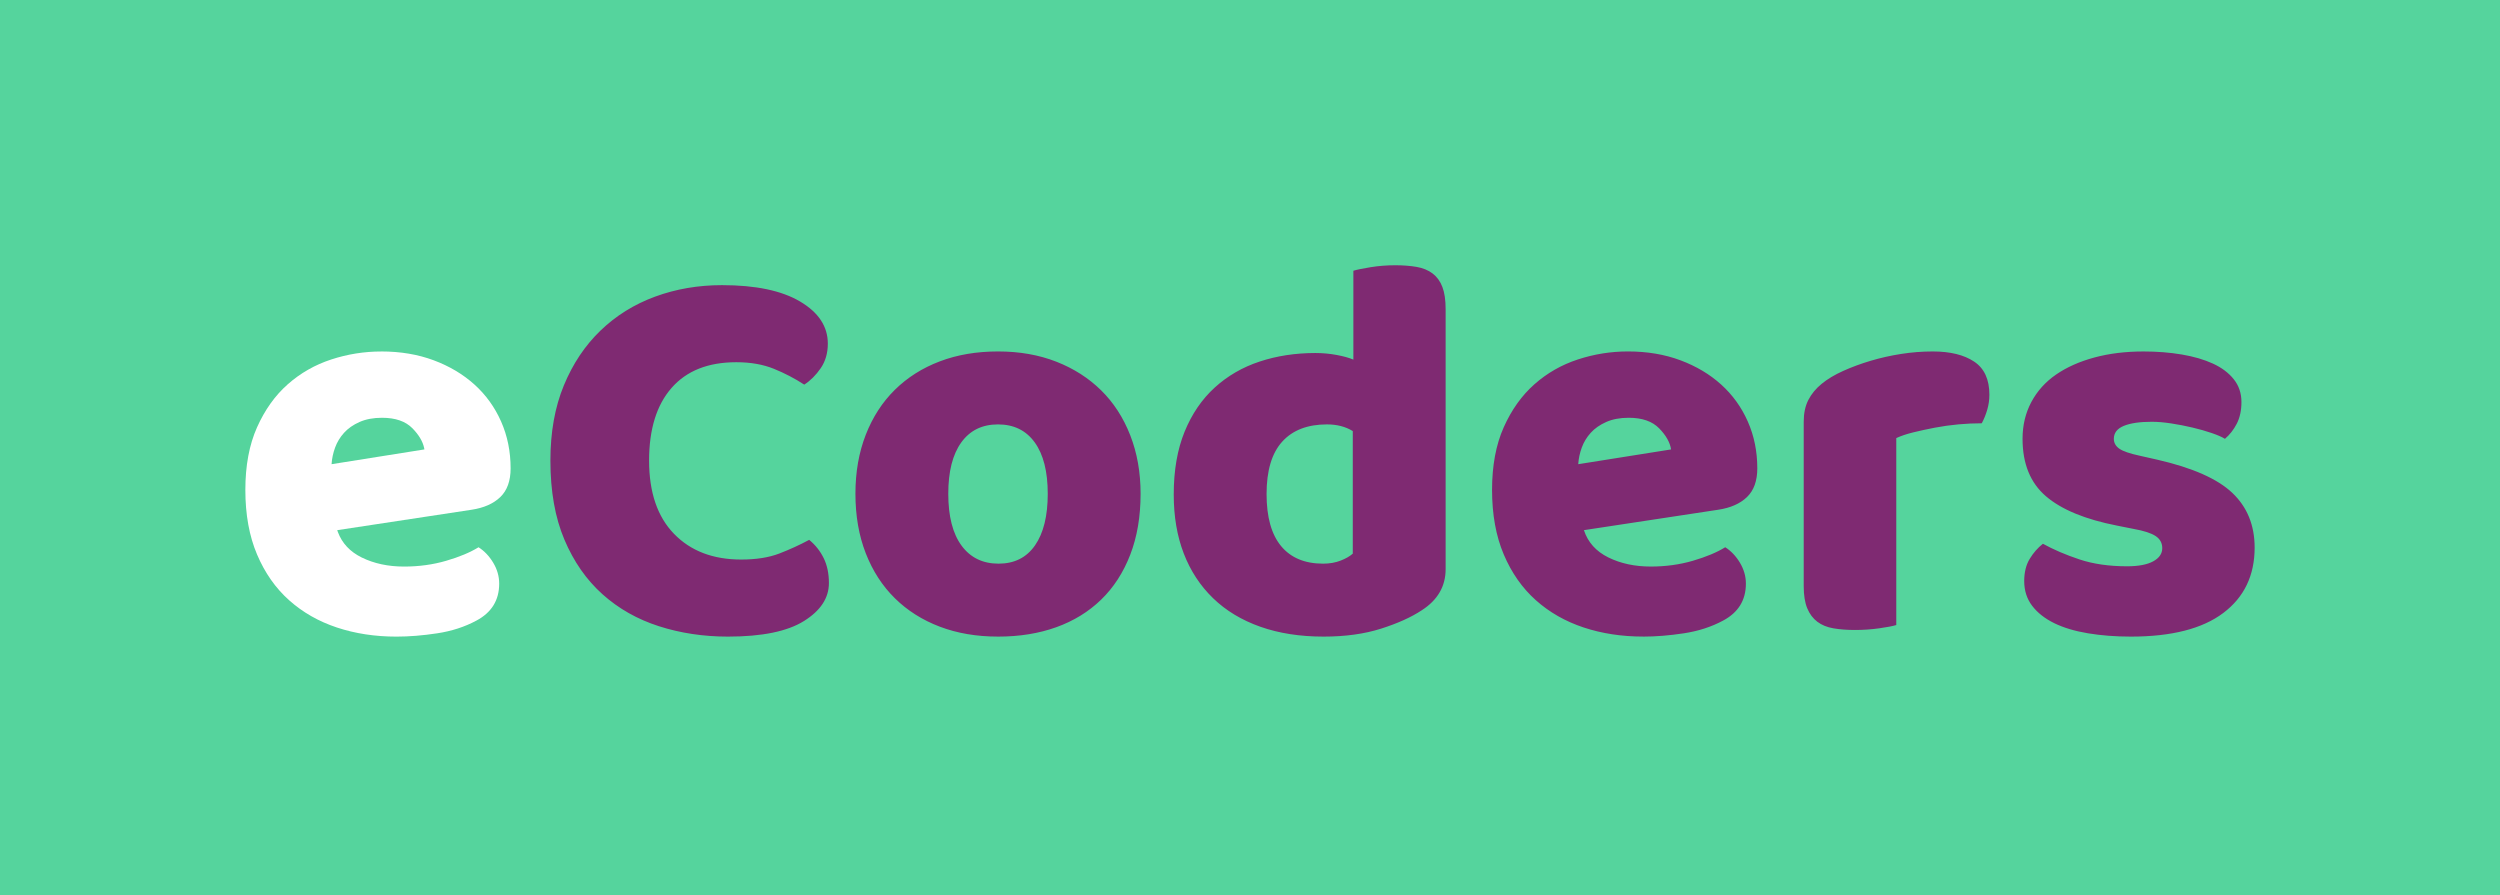 <svg height="135" viewBox="0 0 377 135" width="377" xmlns="http://www.w3.org/2000/svg"><g fill="none" fill-rule="evenodd"><path d="m0 0h377v135h-377z" fill="#55d49d"/><g fill-rule="nonzero"><path d="m109.787 96c5.126 0 8.943-.783 11.451-2.349 2.508-1.566 3.762-3.476 3.762-5.729 0-1.429-.262-2.679-.785-3.75s-1.254-1.992-2.191-2.761c-1.433.769-2.935 1.456-4.506 2.061-1.571.604-3.486.907-5.746.907-4.244 0-7.62-1.291-10.128-3.874-2.508-2.583-3.762-6.264-3.762-11.045 0-4.726 1.13-8.38 3.39-10.963 2.26-2.583 5.512-3.874 9.756-3.874 2.15 0 4.037.33 5.663.989s3.156 1.456 4.589 2.39c.937-.604 1.764-1.429 2.48-2.473.717-1.044 1.075-2.28 1.075-3.709 0-2.583-1.392-4.698-4.175-6.347-2.783-1.649-6.711-2.473-11.781-2.473-3.583 0-6.945.577-10.087 1.731-3.142 1.154-5.884 2.857-8.226 5.11s-4.189 5.014-5.539 8.284-2.026 7.047-2.026 11.334c0 4.616.703 8.586 2.108 11.911 1.406 3.325 3.321 6.072 5.746 8.243 2.425 2.171 5.264 3.778 8.516 4.822 3.252 1.044 6.724 1.566 10.417 1.566zm40.713 0c3.228 0 6.155-.471 8.781-1.414 2.626-.943 4.883-2.329 6.77-4.159 1.887-1.83 3.351-4.089 4.39-6.779 1.039-2.689 1.559-5.753 1.559-9.191 0-3.216-.52-6.155-1.559-8.816-1.039-2.662-2.503-4.921-4.39-6.779-1.887-1.858-4.144-3.299-6.77-4.325-2.626-1.026-5.553-1.539-8.781-1.539s-6.155.499-8.781 1.497c-2.626.998-4.883 2.426-6.77 4.283-1.887 1.858-3.351 4.117-4.39 6.779-1.039 2.662-1.559 5.628-1.559 8.899 0 3.327.52 6.321 1.559 8.983 1.039 2.662 2.503 4.921 4.39 6.779 1.887 1.858 4.144 3.285 6.77 4.283 2.626.998 5.553 1.497 8.781 1.497zm.085-11c-2.386 0-4.247-.906-5.582-2.719s-2.003-4.42-2.003-7.823c0-3.347.653-5.926 1.96-7.739s3.153-2.719 5.54-2.719 4.233.906 5.54 2.719 1.96 4.392 1.96 7.739c0 3.347-.639 5.94-1.918 7.781-1.278 1.841-3.111 2.761-5.497 2.761zm49.002 11c3.273 0 6.165-.4 8.675-1.199s4.556-1.723 6.138-2.771c2.401-1.544 3.601-3.612 3.601-6.204v-39.208c0-1.379-.164-2.495-.491-3.35-.327-.855-.818-1.53-1.473-2.027-.655-.496-1.459-.827-2.414-.993-.955-.165-2.032-.248-3.233-.248-1.255 0-2.482.097-3.683.29-1.2.193-2.073.372-2.619.538v13.4c-.655-.276-1.5-.51-2.537-.703-1.037-.193-2.1-.29-3.192-.29-3.001 0-5.797.427-8.388 1.282-2.591.855-4.856 2.164-6.792 3.929-1.937 1.765-3.451 3.984-4.542 6.659-1.091 2.675-1.637 5.832-1.637 9.471 0 3.309.505 6.273 1.514 8.892 1.009 2.619 2.482 4.867 4.419 6.742 1.937 1.875 4.31 3.309 7.12 4.301s5.988 1.489 9.534 1.489zm-.056-11c-2.763 0-4.875-.882-6.338-2.646s-2.194-4.382-2.194-7.854c0-3.528.785-6.16 2.356-7.896s3.819-2.604 6.744-2.604c1.517 0 2.817.336 3.9 1.008v18.48c-.433.392-1.043.742-1.828 1.05s-1.666.462-2.641.462zm48.256 11c1.913 0 3.962-.166 6.148-.499 2.186-.333 4.153-.97 5.902-1.913 2.295-1.22 3.443-3.077 3.443-5.573 0-1.109-.301-2.162-.902-3.161s-1.339-1.774-2.213-2.329c-1.257.776-2.883 1.456-4.877 2.038-1.995.582-4.112.873-6.352.873-2.404 0-4.536-.457-6.393-1.372-1.858-.915-3.087-2.287-3.689-4.117l20.246-3.077c1.858-.277 3.306-.915 4.344-1.913s1.557-2.44 1.557-4.325c0-2.551-.478-4.907-1.434-7.07-.956-2.162-2.295-4.02-4.016-5.573-1.721-1.553-3.77-2.772-6.148-3.66-2.377-.887-5.014-1.331-7.91-1.331-2.568 0-5.082.402-7.541 1.206-2.459.804-4.645 2.052-6.557 3.743-1.913 1.691-3.456 3.854-4.631 6.487-1.175 2.634-1.762 5.78-1.762 9.44 0 3.715.587 6.959 1.762 9.731s2.787 5.074 4.836 6.903c2.049 1.83 4.454 3.202 7.213 4.117 2.76.915 5.751 1.372 8.975 1.372zm-9.787-26c.055-.848.232-1.684.532-2.506s.75-1.564 1.351-2.227c.6-.663 1.378-1.206 2.333-1.631.955-.424 2.088-.636 3.398-.636 2.019 0 3.548.53 4.585 1.591s1.637 2.121 1.801 3.182zm41.718 25c1.259 0 2.477-.083 3.654-.248s2.039-.331 2.587-.496v-28.193c.712-.331 1.574-.62 2.587-.868 1.013-.248 2.094-.482 3.243-.703 1.15-.22 2.326-.386 3.531-.496s2.381-.165 3.531-.165c.328-.606.602-1.281.821-2.026s.328-1.502.328-2.274c0-2.315-.766-3.982-2.299-5.002-1.533-1.02-3.613-1.53-6.24-1.53-1.587 0-3.175.124-4.762.372s-3.12.593-4.598 1.033-2.86.951-4.147 1.53c-1.286.579-2.368 1.226-3.243 1.943-.876.717-1.546 1.53-2.012 2.439-.465.909-.698 1.998-.698 3.266v24.803c0 1.378.178 2.494.534 3.348.356.854.862 1.53 1.519 2.026.657.496 1.464.827 2.422.992.958.165 2.039.248 3.243.248zm41.62 1c6.137 0 10.782-1.188 13.934-3.563s4.727-5.662 4.727-9.859c0-3.369-1.12-6.117-3.359-8.244-2.239-2.127-6.013-3.797-11.321-5.013l-2.571-.58c-1.548-.331-2.599-.69-3.152-1.077-.553-.387-.829-.884-.829-1.491 0-.884.498-1.533 1.493-1.947.995-.414 2.405-.621 4.23-.621.885 0 1.866.083 2.944.249 1.078.166 2.143.373 3.193.621s2.018.525 2.903.829 1.548.594 1.991.87c.719-.608 1.313-1.367 1.783-2.278.47-.911.705-2.002.705-3.273 0-1.326-.387-2.472-1.161-3.438-.774-.967-1.825-1.754-3.152-2.361-1.327-.608-2.889-1.063-4.686-1.367-1.797-.304-3.718-.456-5.764-.456-2.709 0-5.184.304-7.423.911-2.239.608-4.161 1.464-5.764 2.568-1.603 1.105-2.848 2.486-3.732 4.143-.885 1.657-1.327 3.507-1.327 5.551 0 3.756 1.175 6.642 3.525 8.658 2.35 2.016 5.93 3.494 10.741 4.433l2.488.497c1.548.276 2.654.635 3.318 1.077s.995 1.049.995 1.823c0 .829-.456 1.491-1.368 1.988-.912.497-2.226.746-3.94.746-2.709 0-5.101-.345-7.174-1.036-2.073-.69-3.912-1.478-5.515-2.361-.774.608-1.438 1.367-1.991 2.278-.553.911-.829 2.03-.829 3.355 0 1.436.401 2.679 1.203 3.728s1.908 1.919 3.318 2.61c1.41.69 3.11 1.201 5.101 1.533 1.991.331 4.147.497 6.469.497z" fill="#7f2a72"/><path d="m57.492 53c2.896 0 5.533.444 7.91 1.331 2.377.887 4.426 2.107 6.148 3.66 1.721 1.553 3.06 3.41 4.016 5.573.956 2.162 1.434 4.519 1.434 7.07 0 1.885-.519 3.327-1.557 4.325-1.038.998-2.486 1.636-4.344 1.913l-20.246 3.077.1.285c.632 1.688 1.828 2.965 3.588 3.832 1.858.915 3.989 1.372 6.393 1.372 2.24 0 4.358-.291 6.352-.873 1.995-.582 3.62-1.261 4.877-2.038.874.554 1.612 1.331 2.213 2.329s.902 2.052.902 3.161c0 2.495-1.148 4.353-3.443 5.573-1.749.943-3.716 1.58-5.902 1.913-2.186.333-4.235.499-6.148.499-3.224 0-6.216-.457-8.975-1.372-2.76-.915-5.164-2.287-7.213-4.117-2.049-1.83-3.661-4.131-4.836-6.903s-1.762-6.016-1.762-9.731c0-3.66.587-6.806 1.762-9.44 1.175-2.634 2.719-4.796 4.631-6.487 1.913-1.691 4.098-2.939 6.557-3.743 2.459-.804 4.973-1.206 7.541-1.206zm.122 10c-1.31 0-2.442.212-3.398.636-.955.424-1.733.968-2.333 1.631-.6.663-1.051 1.405-1.351 2.227-.3.822-.478 1.657-.532 2.506l14-2.227-.042-.227c-.21-.985-.796-1.97-1.759-2.955-1.037-1.061-2.565-1.591-4.585-1.591z" fill="#fff"/></g></g></svg>